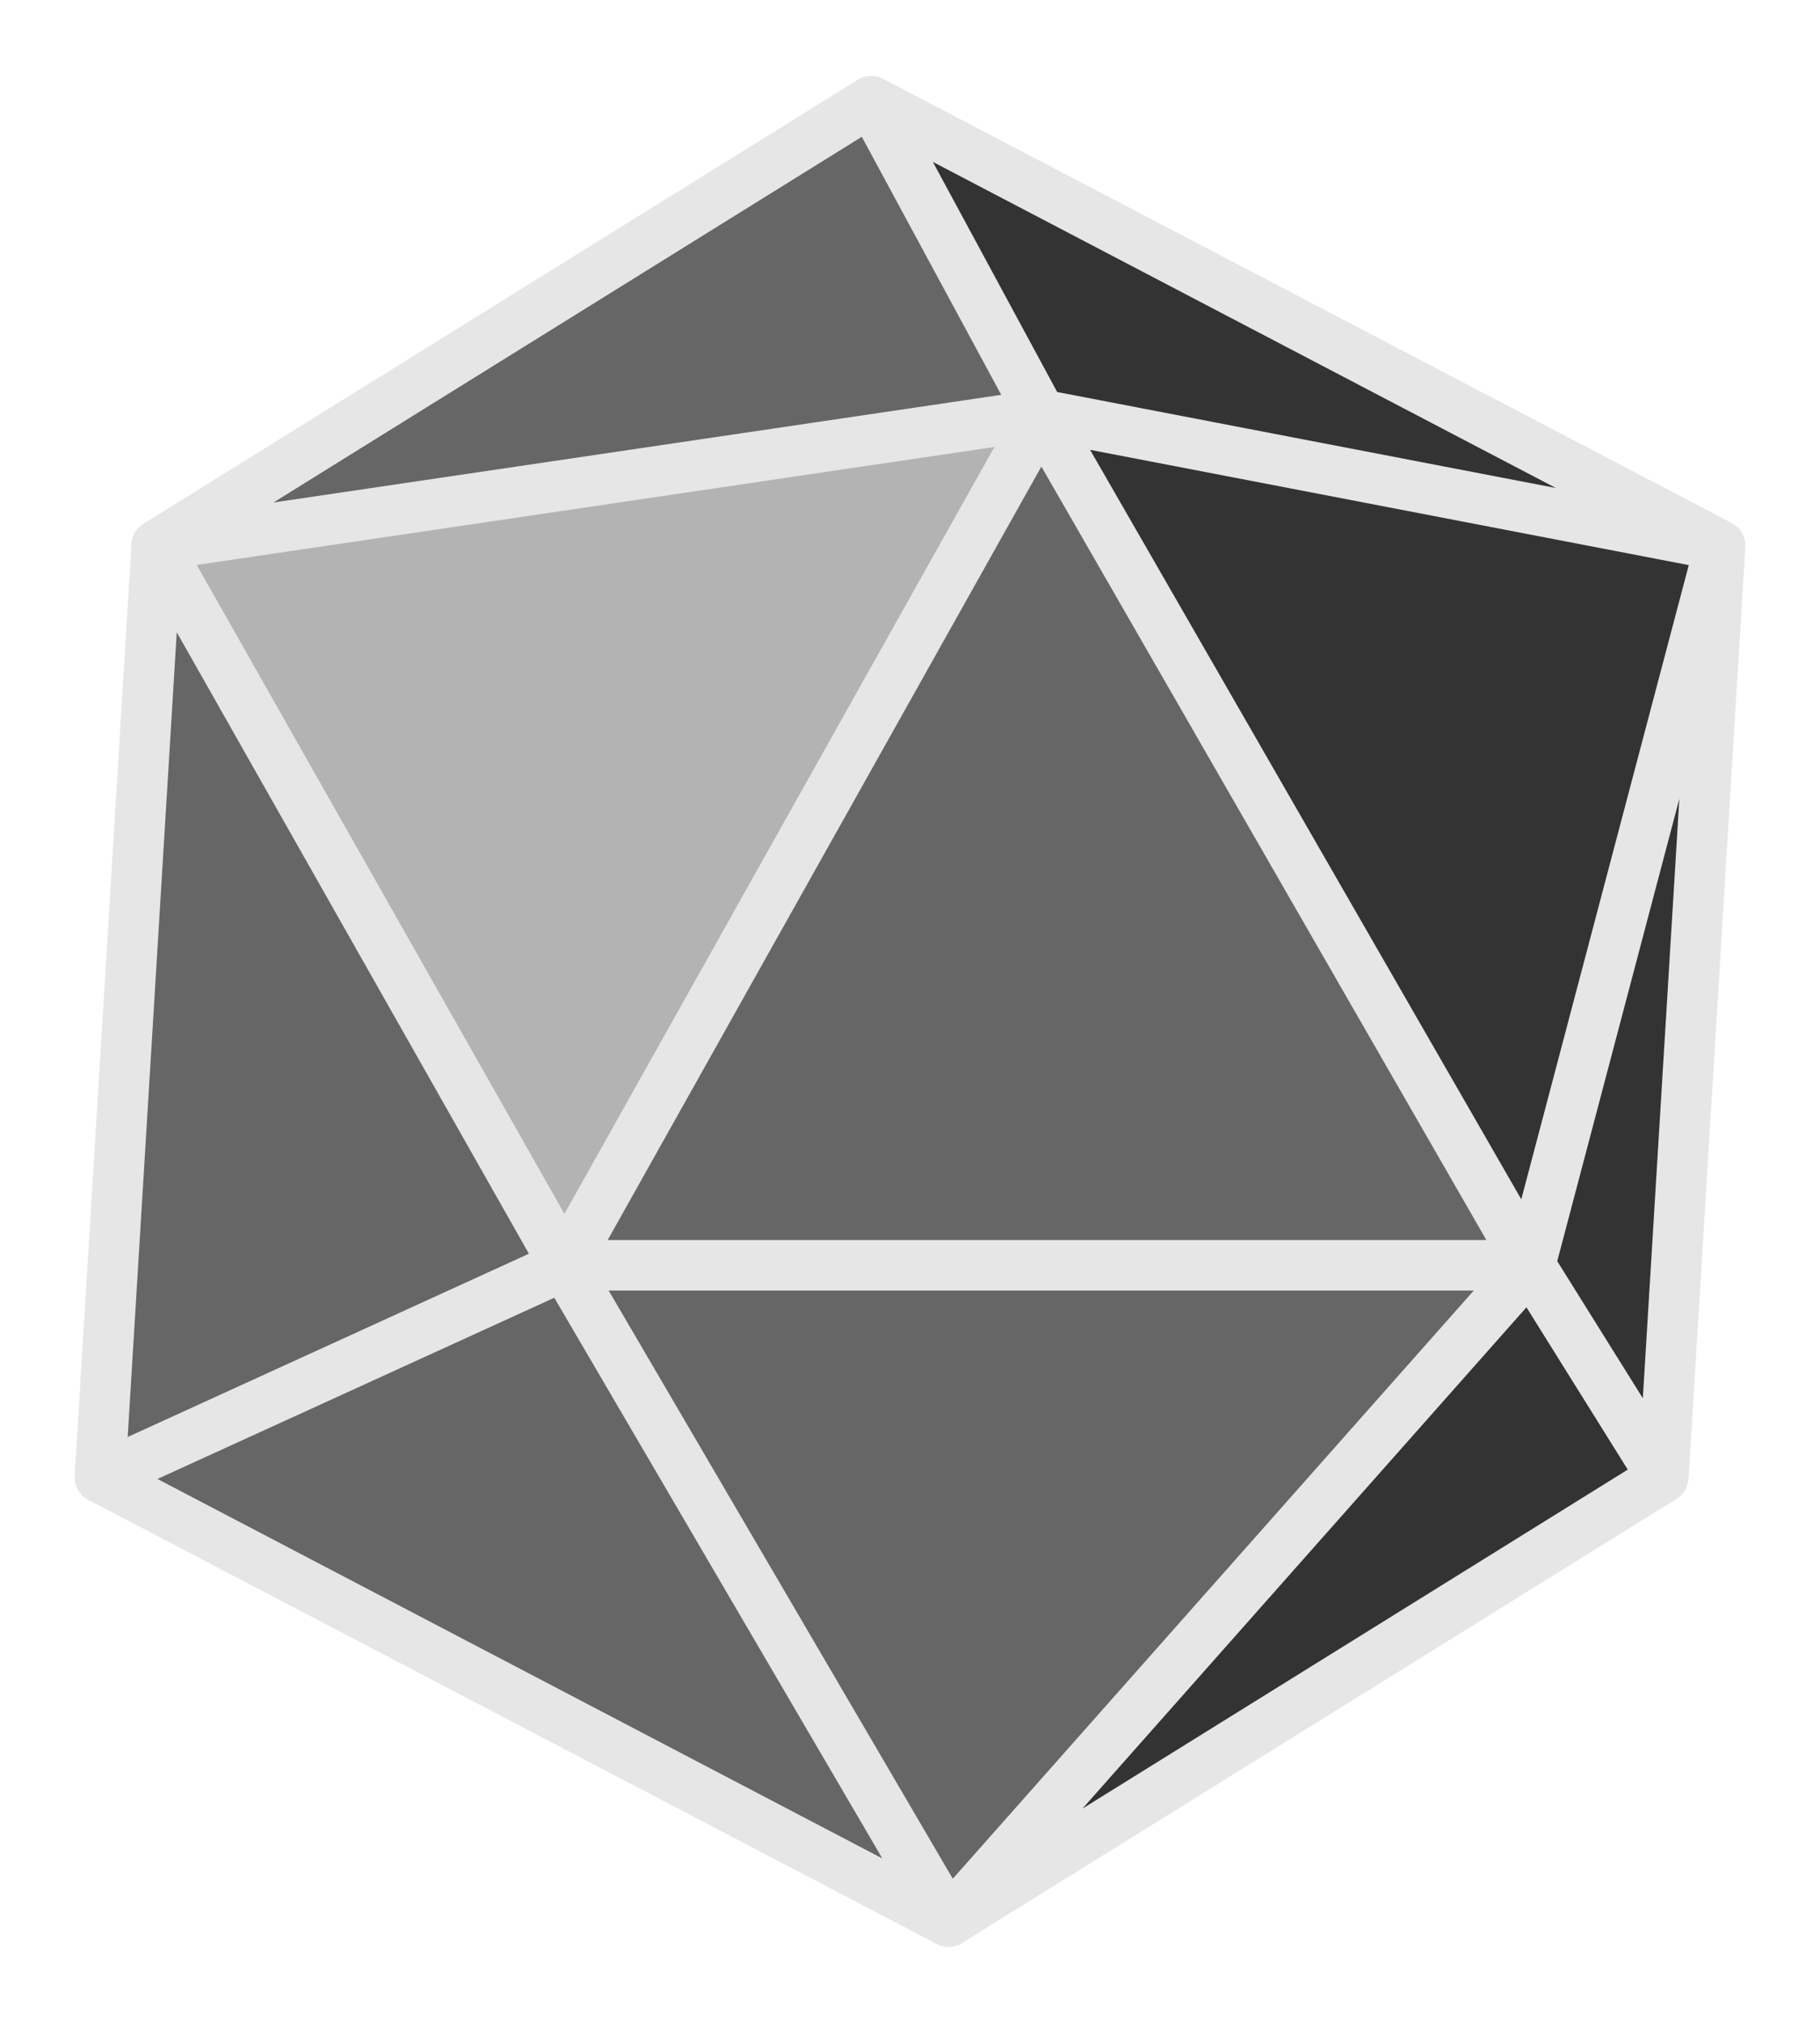 <svg xmlns="http://www.w3.org/2000/svg" width="18" height="20" fill="none"><path fill="#333" d="m15.076 12.484.927-3.522.927-3.522-3.326-.642-3.327-.643 4.799 8.33Z"/><path fill="#333" d="m15.076 12.484-2.847 3.213-2.847 3.213 3.498-2.18 3.498-2.18-1.302-2.066Z"/><path fill="#B3B3B3" d="M5.618 12.484 7.952 8.32l2.335-4.165-4.327.643-4.328.642 3.986 7.044Z"/><path fill="#666" d="M5.617 12.484 3.34 13.525l-2.278 1.042 4.156 2.18 4.157 2.18-3.758-6.443Z"/><path fill="#333" d="m15.076 12.485.65 1.041.651 1.042.277-4.564.276-4.563-1.854 7.044Z"/><path fill="#666" d="M5.617 12.485 3.624 8.963 1.623 5.441l-.277 4.563-.276 4.555 4.547-2.074Z"/><path fill="#666" d="M10.286 4.155 7.95 8.32l-2.334 4.164h9.459l-4.79-8.329Z"/><path fill="#666" d="m9.383 18.91 2.847-3.213 2.846-3.213H5.617l3.766 6.426Z"/><path fill="#333" d="m16.932 5.44-4.157-2.18L8.62 1.082l.838 1.545.83 1.538 6.645 1.277Z"/><path fill="#666" d="m1.623 5.44 4.327-.642 4.327-.643-.822-1.529-.83-1.537L1.624 5.44Z"/><path stroke="#E6E6E6" stroke-linecap="round" stroke-width=".5" d="m1.55 5.393-.562 9.215M15.133 12.51h-9.55M15.132 12.509l-4.84-8.41M15.131 12.51 9.381 19M15.132 12.51l1.88-7.117M5.583 12.51 1.549 5.393M15.132 12.51l1.31 2.098M5.583 12.51.988 14.608M5.584 12.509l4.717-8.41M5.584 12.51 9.382 19M10.292 4.099 8.617 1M10.293 4.099l6.718 1.293M10.292 4.099 1.548 5.392M8.617 1l8.394 4.392M9.38 19l7.069-4.393M8.617 1 1.549 5.392M9.382 19 .988 14.607M17.012 5.393l-.561 9.207"/></svg>